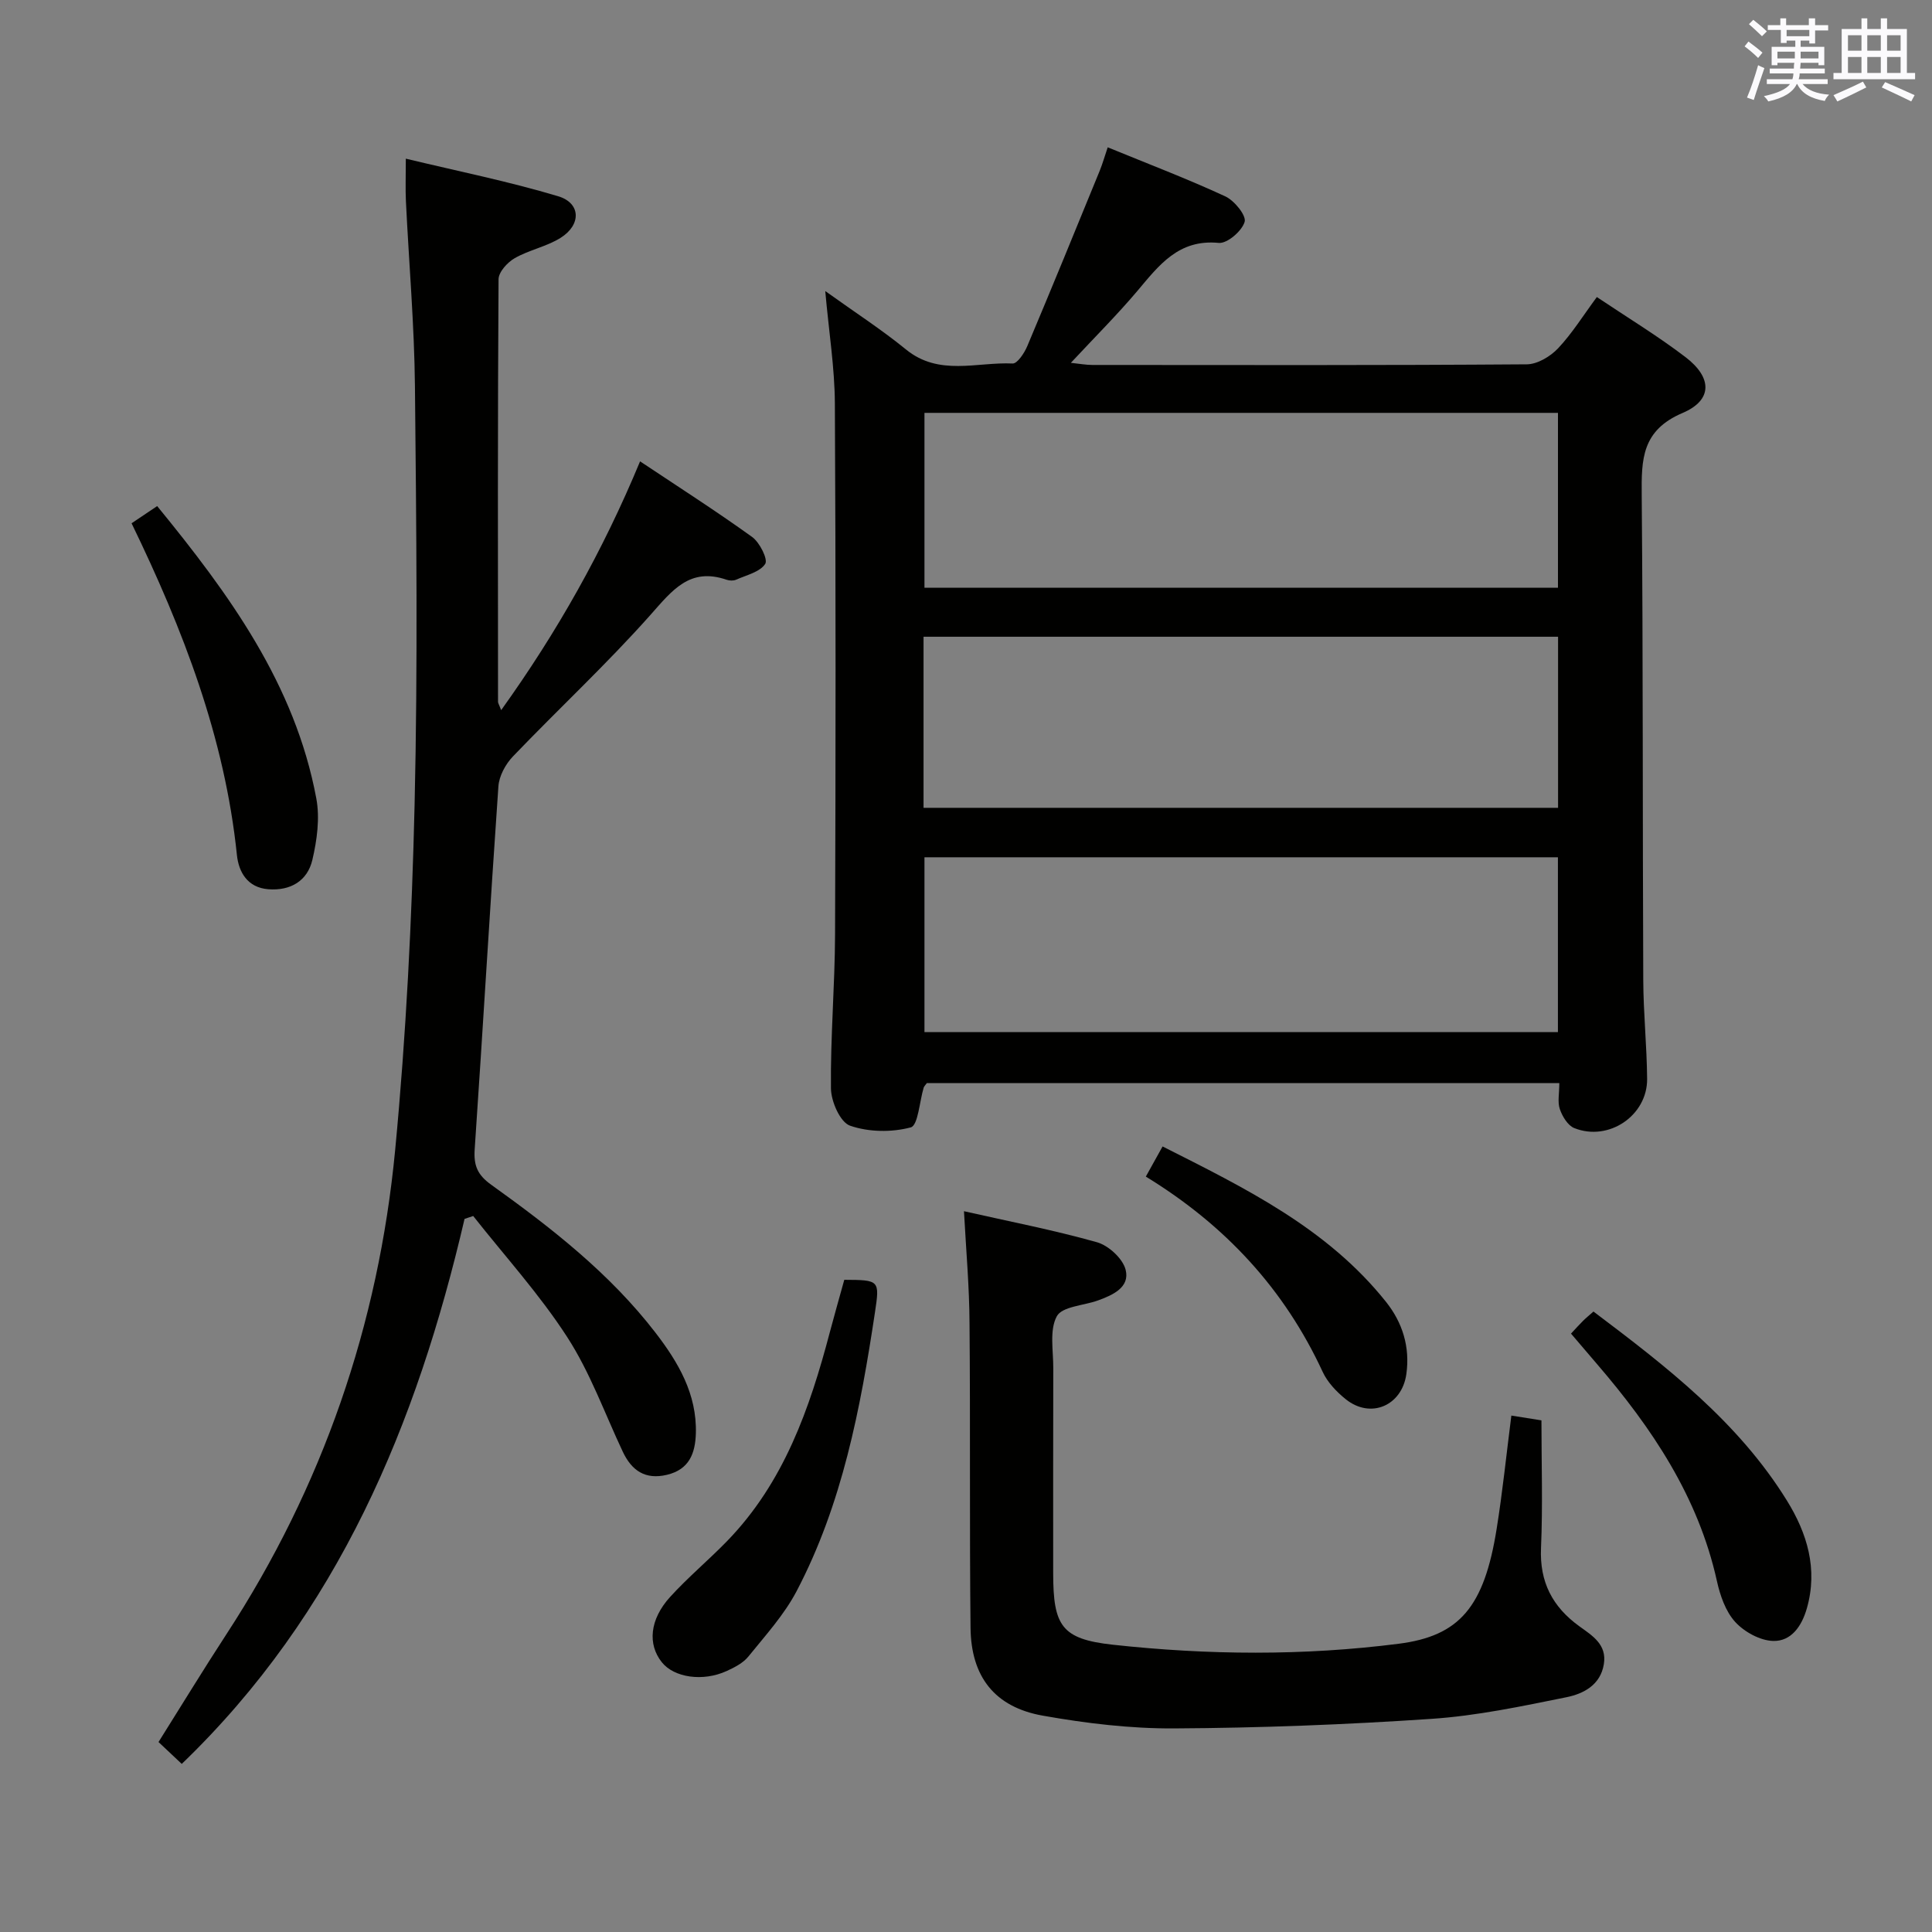 <svg enable-background="new 0 0 400 400" viewBox="0 0 400 400" xmlns="http://www.w3.org/2000/svg"><rect x="0" y="0" width="400" height="400" fill="#808080" stroke="none"/><g fill="#010100"><path d="m322.84 224.25c-44.19 0-87.62 0-130.95 0-.3.42-.56.65-.65.93-.87 2.87-1.16 7.82-2.67 8.23-3.95 1.06-8.73.99-12.58-.35-2.03-.71-3.92-5-3.95-7.7-.12-10.63.81-21.27.85-31.91.13-36.65.16-73.29-.04-109.94-.04-7.4-1.24-14.79-1.99-23.25 6.07 4.36 11.62 7.94 16.71 12.09 6.86 5.6 14.67 2.56 22.08 2.91.97.05 2.43-2.16 3.03-3.58 5.09-12.08 10.05-24.21 15.01-36.34.6-1.48 1.03-3.02 1.65-4.84 8.46 3.47 16.53 6.54 24.35 10.16 1.88.87 4.38 3.96 4 5.27-.56 1.9-3.61 4.53-5.36 4.36-8.33-.81-12.37 4.63-16.87 9.97-4.17 4.93-8.76 9.51-13.75 14.86 1.81.19 3.13.44 4.45.44 29.98.02 59.97.09 89.95-.13 2.2-.02 4.87-1.62 6.46-3.3 2.93-3.11 5.22-6.82 8.04-10.63 6.31 4.23 12.58 8.03 18.37 12.45 5.52 4.22 5.64 8.88-.62 11.55-8.46 3.6-8.53 9.6-8.46 17 .29 33.48.17 66.96.32 100.44.03 6.81.74 13.62.8 20.43.06 7.6-7.96 13.03-15.08 10.19-1.34-.53-2.47-2.41-2.99-3.92-.51-1.46-.11-3.23-.11-5.39zm-.28-138.77c-44.17 0-87.71 0-131.16 0v36.21h131.16c0-12.22 0-24.13 0-36.21zm-.01 92.01c-43.94 0-87.6 0-131.15 0v36.19h131.15c0-12.23 0-24.14 0-36.19zm-131.34-10.24h131.37c0-11.93 0-23.52 0-35.42-43.87 0-87.55 0-131.37 0z"/><path d="m96.18 252.36c-9.89 42.48-26.13 81.64-58.55 112.84-1.48-1.4-3-2.82-4.81-4.53 4.72-7.51 9.27-14.98 14.05-22.31 19.92-30.53 31.48-64.1 34.94-100.22 2.27-23.8 3.47-47.76 4.03-71.67.67-28.81.36-57.65.07-86.47-.13-12.79-1.25-25.56-1.87-38.35-.12-2.45-.02-4.92-.02-8.8 10.86 2.61 21.34 4.72 31.54 7.78 4.71 1.41 4.82 5.9.51 8.61-2.9 1.82-6.51 2.5-9.5 4.21-1.51.86-3.34 2.87-3.35 4.37-.19 29.16-.13 58.32-.11 87.47 0 .29.21.58.65 1.74 11.61-16.19 21.05-32.93 28.76-51.51 7.92 5.28 15.71 10.26 23.21 15.66 1.56 1.13 3.31 4.64 2.7 5.57-1.11 1.69-3.89 2.32-6.03 3.27-.56.25-1.38.21-1.97.01-7.64-2.63-11.27 2.22-15.76 7.28-9.04 10.17-19.06 19.48-28.49 29.32-1.52 1.59-2.84 4.03-2.99 6.16-1.75 25.04-3.2 50.1-4.91 75.14-.23 3.36.55 5.3 3.42 7.36 12.46 8.93 24.56 18.36 34.02 30.64 4.71 6.12 8.58 12.69 8.35 20.83-.12 4.15-1.38 7.48-5.97 8.58-4.51 1.08-7.32-.87-9.17-4.8-3.75-7.96-6.76-16.4-11.5-23.72-5.72-8.85-12.91-16.75-19.46-25.06-.61.2-1.2.4-1.79.6z"/><path d="m199.58 250.77c9.28 2.1 18.51 3.88 27.53 6.42 2.41.68 5.36 3.39 5.94 5.7.92 3.63-2.65 5.24-5.72 6.35-2.95 1.07-7.43 1.24-8.53 3.28-1.55 2.86-.72 7.08-.73 10.72-.04 14.15-.02 28.31-.02 42.47.01 10.9 1.71 13.64 12.33 14.81 19.7 2.15 39.47 2.32 59.21-.2 12.59-1.61 17.69-7.6 20.27-23.76 1.23-7.67 2.02-15.42 3.05-23.48 2.17.34 3.91.62 6.23.99 0 8.86.29 17.66-.09 26.44-.31 7.05 2.38 12.17 7.93 16.19 2.66 1.93 5.75 3.75 5.08 7.85-.71 4.34-4.24 6.13-7.73 6.84-9.24 1.87-18.56 3.85-27.94 4.48-17.73 1.2-35.52 1.88-53.3 1.98-9.06.05-18.23-1.05-27.18-2.64-9.94-1.76-14.86-8.03-14.97-18.18-.23-20.98-.02-41.96-.21-62.94-.03-7.6-.71-15.18-1.15-23.32z"/><path d="m174.8 264.97c7.27.04 7.36.05 6.35 6.75-3 19.9-6.75 39.65-16.21 57.69-2.58 4.92-6.46 9.18-9.99 13.55-1.09 1.35-2.87 2.26-4.51 3.01-4.92 2.25-10.87 1.36-13.41-1.81-2.97-3.71-2.54-8.86 1.72-13.54 3.68-4.05 7.93-7.59 11.75-11.52 11.79-12.12 17.14-27.45 21.32-43.33.97-3.66 2.01-7.29 2.98-10.8z"/><path d="m27.24 108.34c1.68-1.13 3.31-2.22 5.3-3.56 14.9 18.22 28.55 36.9 32.95 60.54.76 4.07.14 8.62-.82 12.72-1.02 4.33-4.5 6.42-9.11 6.07-4.34-.34-6.14-3.57-6.51-7.09-2.51-24.3-11.12-46.64-21.81-68.68z"/><path d="m325.26 276.11c1.12-1.2 1.78-1.94 2.48-2.63.58-.58 1.22-1.1 2.17-1.94 15.07 11.36 29.95 22.82 40.04 39.12 4.19 6.76 6.47 14.17 4.14 22.33-1.05 3.68-3.23 6.86-6.99 6.75-2.71-.08-5.98-1.88-7.86-3.95-1.99-2.19-3.12-5.49-3.78-8.49-3.87-17.43-13.43-31.64-24.81-44.88-1.79-2.1-3.57-4.19-5.39-6.31z"/><path d="m237.23 243.6c1.24-2.22 2.19-3.94 3.47-6.24 17.09 8.63 34.09 16.91 46.27 32.19 3.4 4.27 4.99 9.31 4.2 14.94-.91 6.53-7.37 9.35-12.54 5.21-1.9-1.52-3.77-3.49-4.78-5.66-7.93-17.13-20.14-30.36-36.62-40.44z"/></g><path d="m361.2 9.6.8-1c.9.7 1.9 1.4 2.9 2.3l-.9 1.1c-1-1-2-1.8-2.8-2.4zm.5 10.6c.9-2.1 1.6-4.3 2.3-6.7.4.2.8.4 1.3.6-.7 2.1-1.5 4.3-2.2 6.6zm.4-15.2.9-.9c1 .8 2 1.6 2.8 2.4l-1 1c-.9-.9-1.8-1.7-2.7-2.5zm12.5-1.2h1.2v1.4h2.7v1.1h-2.7v2.7h-1.2v-.6h-1.8v1.3h4.9v3.8h-1.2v-.5h-3.7c0 .4-.1.9-.1 1.2h5.1v1h-5.2c0 .5-.1.9-.2 1.2h6v1h-5.2c1.1 1.3 2.9 2 5.5 2.2-.4.4-.7.8-.9 1.3-2.9-.5-4.8-1.6-5.7-3.5h-.1c-.8 1.7-2.7 2.9-5.9 3.6-.2-.4-.6-.8-.9-1.1 2.8-.6 4.6-1.4 5.4-2.5h-4.8v-1h5.3c.1-.3.2-.7.2-1.2h-4.9v-1h5c0-.4 0-.8.1-1.2h-3.5v.5h-1.2v-3.8h4.9v-1.3h-1.8v.5h-1.2v-2.7h-2.7v-1h2.6v-1.4h1.2v1.4h4.7v-1.4zm-6.6 8.3h3.6c0-.4 0-.9 0-1.4h-3.6zm1.9-4.6h4.7v-1.3h-4.7zm6.6 3.2h-3.7v1.4h3.7z" fill="#fbfafc"/><path d="m385.3 3.8h1.3v2.2h2.8v-2.2h1.3v2.2h4.1v9.1h1.7v1.3h-16.9v-1.3h1.7v-9.1h4.1v-2.2zm.4 13.1.7 1.2c-1.8.9-3.8 1.9-6 2.9-.2-.4-.5-.8-.8-1.3 2.3-1 4.3-1.9 6.1-2.8zm-3.1-6.4h2.8v-3.2h-2.8zm0 4.6h2.8v-3.3h-2.8zm4-4.6h2.8v-3.2h-2.8zm0 4.6h2.8v-3.3h-2.8zm3.7 1.9c2.1.9 4.1 1.8 6.1 2.7l-.7 1.3c-2.2-1.1-4.2-2-6.1-2.9zm3.2-9.7h-2.8v3.2h2.8zm-2.8 7.8h2.8v-3.3h-2.8z" fill="#fbfafc"/></svg>